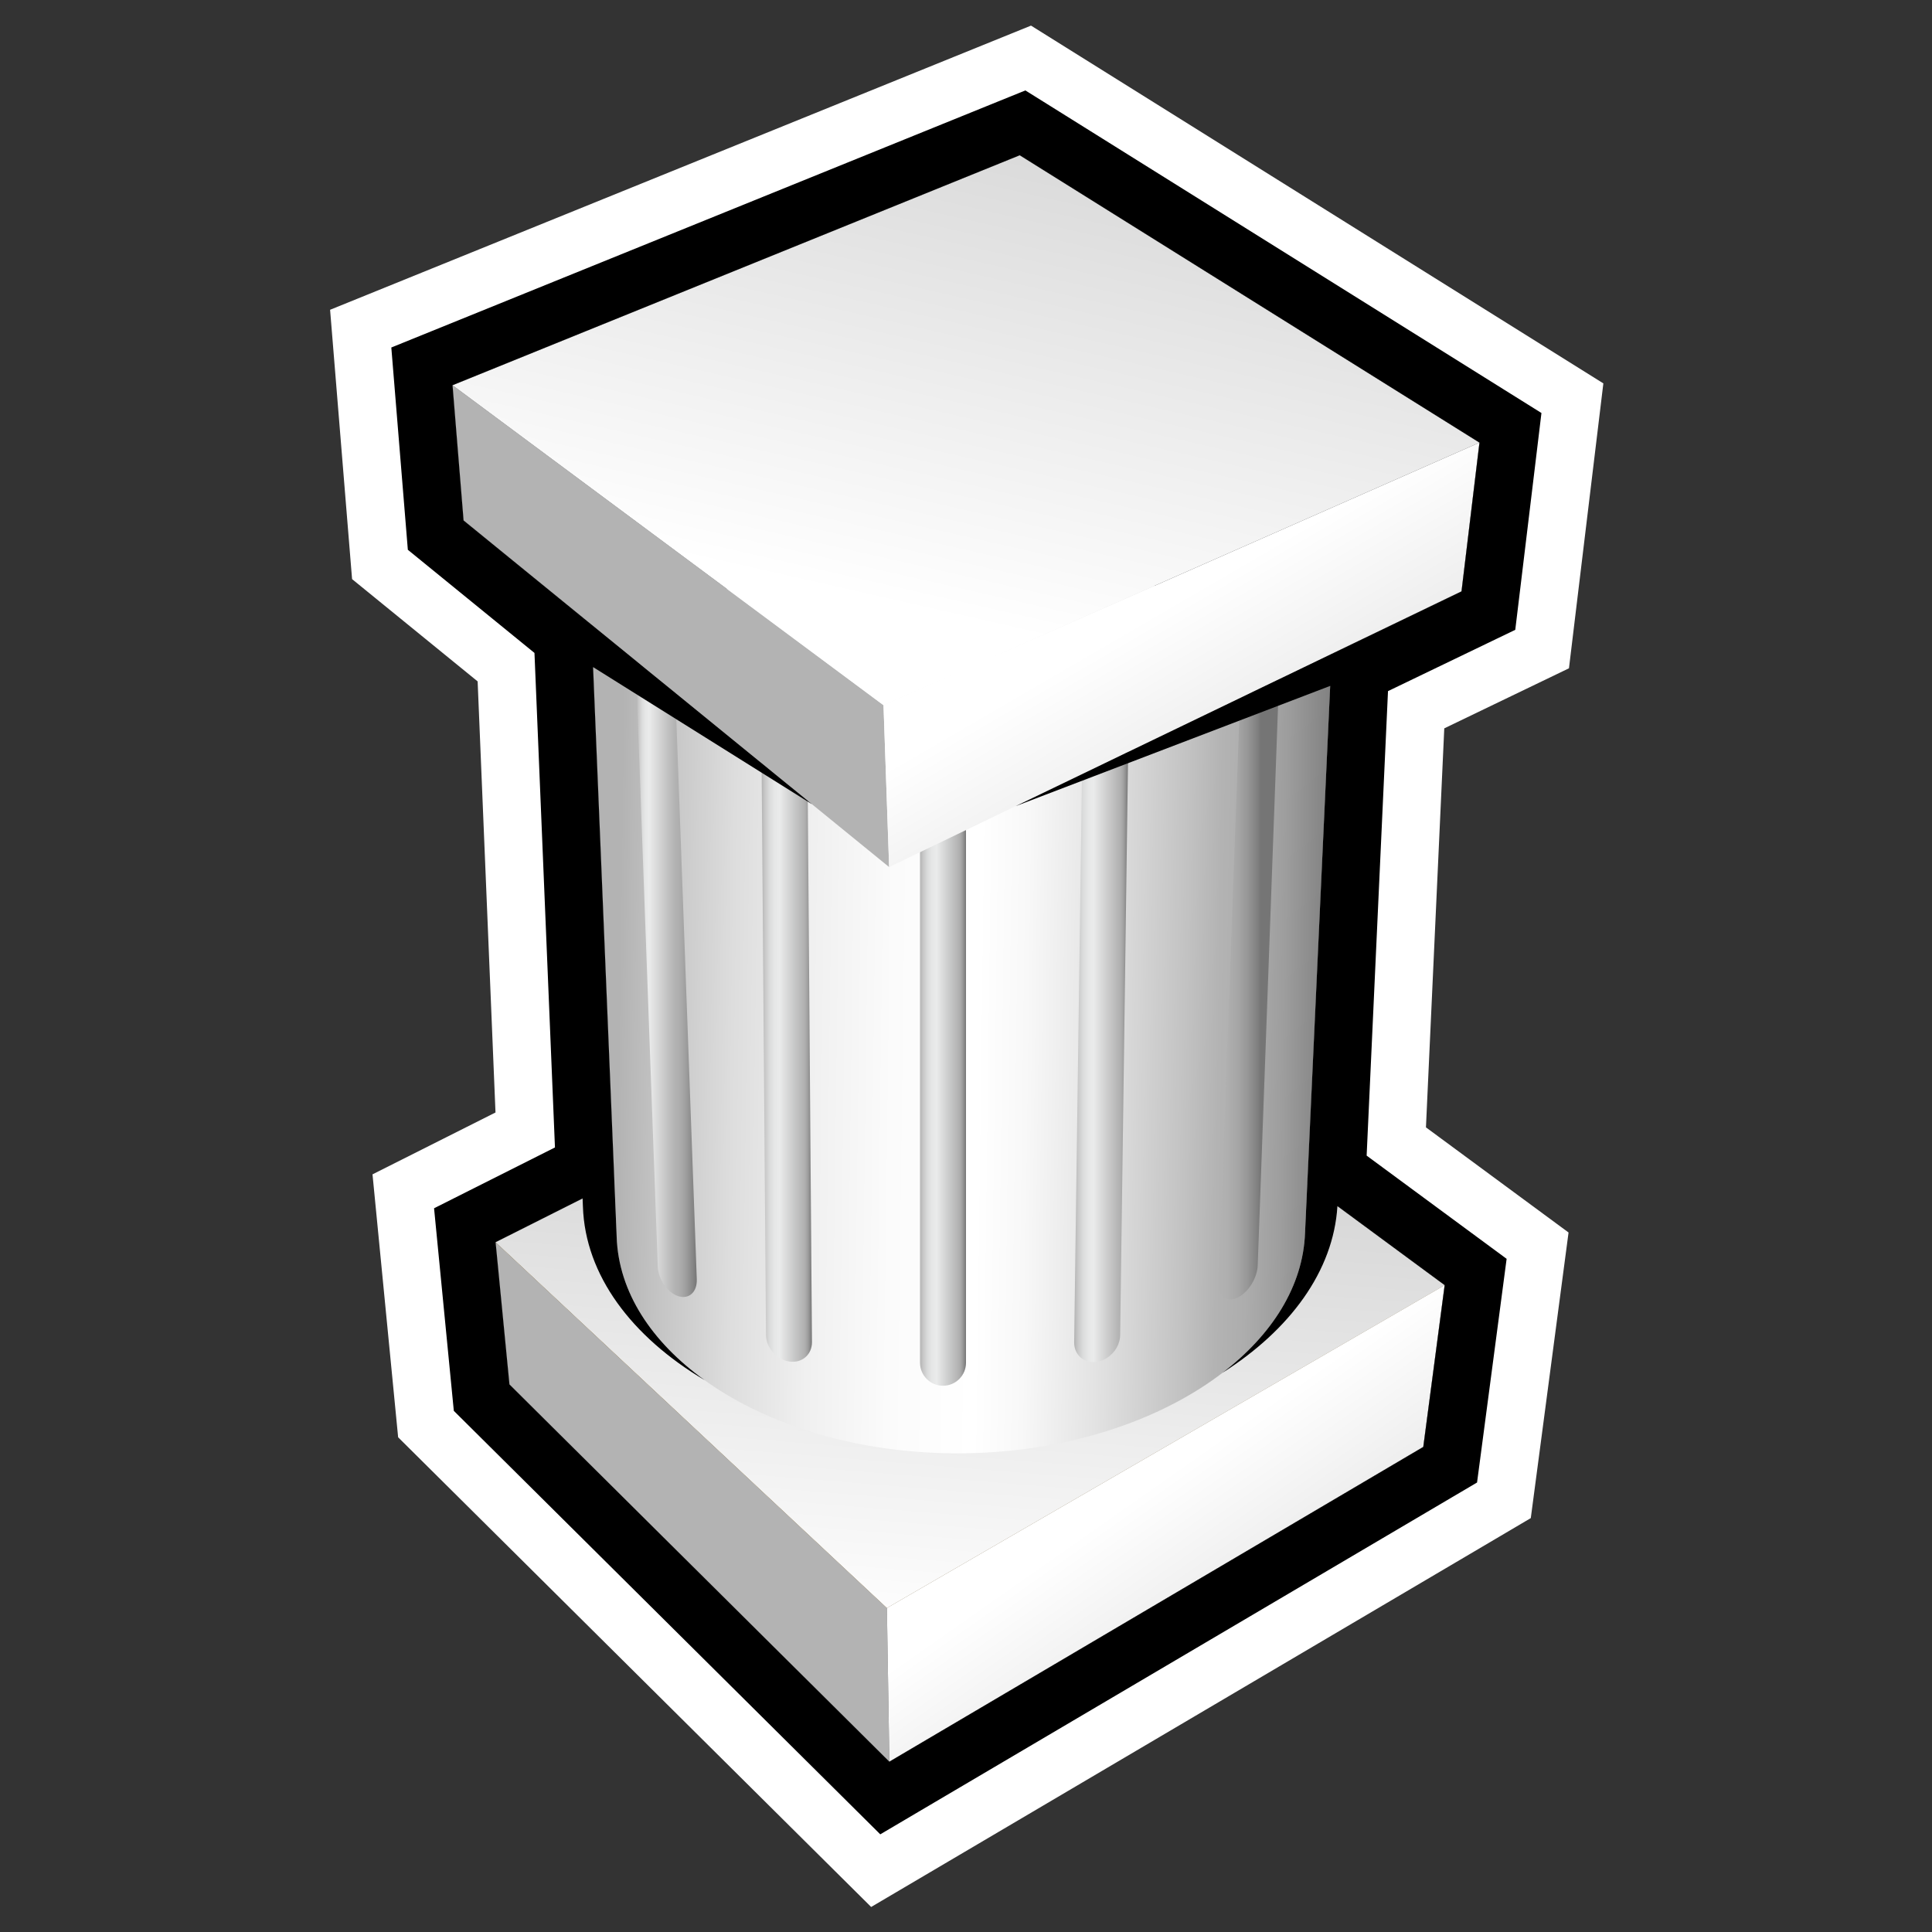 <?xml version="1.0" encoding="utf-8"?>
<!-- Generator: Adobe Illustrator 15.0.0, SVG Export Plug-In . SVG Version: 6.00 Build 0)  -->
<!DOCTYPE svg PUBLIC "-//W3C//DTD SVG 1.1//EN" "http://www.w3.org/Graphics/SVG/1.1/DTD/svg11.dtd">
<svg version="1.1" xmlns="http://www.w3.org/2000/svg" xmlns:xlink="http://www.w3.org/1999/xlink" x="0px" y="0px" width="200px"
	 height="200px" viewBox="0 0 200 200" enable-background="new 0 0 200 200" xml:space="preserve">
<rect x="0" y="0" width="200" height="200" fill="#333333" stroke="none"/>
<g id="icon">
	<g id="Layer_2">
	</g>
	<g id="Layer_1_1_">
		<g>
			
				<linearGradient id="SVGID_1_" gradientUnits="userSpaceOnUse" x1="164.329" y1="-39.652" x2="136.423" y2="-75.531" gradientTransform="matrix(1 0 0 -1 -50 61)">
				<stop  offset="0" style="stop-color:#FFFFFF"/>
				<stop  offset="1" style="stop-color:#B3B3B3"/>
			</linearGradient>
			<polygon fill="url(#SVGID_1_)" points="92.066,182.367 52.739,143.316 51.303,128.592 91.812,166.457 			"/>
			
				<radialGradient id="SVGID_2_" cx="179.497" cy="-60.474" r="1049.41" gradientTransform="matrix(1 0 0 -1 -50 61)" gradientUnits="userSpaceOnUse">
				<stop  offset="0" style="stop-color:#B89758"/>
				<stop  offset="1" style="stop-color:#885D14"/>
			</radialGradient>
			<polygon fill="url(#SVGID_2_)" points="149.55,133.039 106.12,103.061 51.303,128.592 91.812,166.457 			"/>
			
				<linearGradient id="SVGID_3_" gradientUnits="userSpaceOnUse" x1="147.275" y1="-108.583" x2="154.817" y2="-15.816" gradientTransform="matrix(1 0 0 -1 -50 61)">
				<stop  offset="0" style="stop-color:#FFFFFF"/>
				<stop  offset="1" style="stop-color:#B3B3B3"/>
			</linearGradient>
			<polygon fill="url(#SVGID_3_)" points="149.55,133.039 106.12,101.02 51.303,128.592 91.812,166.457 			"/>
			
				<linearGradient id="SVGID_4_" gradientUnits="userSpaceOnUse" x1="168.422" y1="-93.307" x2="201.708" y2="-140.703" gradientTransform="matrix(1 0 0 -1 -50 61)">
				<stop  offset="0" style="stop-color:#FFFFFF"/>
				<stop  offset="1" style="stop-color:#B3B3B3"/>
			</linearGradient>
			<polygon fill="url(#SVGID_4_)" points="91.812,166.457 92.066,182.367 147.337,149.784 149.55,133.039 			"/>
			
				<linearGradient id="SVGID_5_" gradientUnits="userSpaceOnUse" x1="-147.36" y1="-13.905" x2="-76.533" y2="10.325" gradientTransform="matrix(0.942 0.338 0.336 -0.948 207.559 141.419)">
				<stop  offset="0" style="stop-color:#B3B3B3"/>
				<stop  offset="0.051" style="stop-color:#C2C2C2"/>
				<stop  offset="0.157" style="stop-color:#DDDDDD"/>
				<stop  offset="0.266" style="stop-color:#F0F0F0"/>
				<stop  offset="0.378" style="stop-color:#FBFBFB"/>
				<stop  offset="0.497" style="stop-color:#FFFFFF"/>
				<stop  offset="0.564" style="stop-color:#F8F8F8"/>
				<stop  offset="0.664" style="stop-color:#E3E3E3"/>
				<stop  offset="0.784" style="stop-color:#C2C2C2"/>
				<stop  offset="0.83" style="stop-color:#B3B3B3"/>
				<stop  offset="0.87" style="stop-color:#ADADAD"/>
				<stop  offset="0.92" style="stop-color:#9D9D9D"/>
				<stop  offset="0.975" style="stop-color:#838383"/>
				<stop  offset="1" style="stop-color:#757575"/>
			</linearGradient>
			<path fill="url(#SVGID_5_)" d="M138.061,63.227l-2.963,64.406c-0.453,12.49-16.423,22.704-35.669,22.816
				c-19.247,0.111-35.182-9.914-35.59-22.401l-2.669-64.441C68.004,58.876,131.152,59.242,138.061,63.227z"/>
			
				<linearGradient id="SVGID_6_" gradientUnits="userSpaceOnUse" x1="115.828" y1="-39.777" x2="122.133" y2="-39.777" gradientTransform="matrix(1 0 0 -1 -50 61)">
				<stop  offset="0" style="stop-color:#B3B3B3"/>
				<stop  offset="0.046" style="stop-color:#C9C9C9"/>
				<stop  offset="0.101" style="stop-color:#DBDCDC"/>
				<stop  offset="0.158" style="stop-color:#E6E7E7"/>
				<stop  offset="0.218" style="stop-color:#EAEBEB"/>
				<stop  offset="0.636" style="stop-color:#B3B3B3"/>
				<stop  offset="0.721" style="stop-color:#ADADAD"/>
				<stop  offset="0.828" style="stop-color:#9D9D9D"/>
				<stop  offset="0.947" style="stop-color:#838383"/>
				<stop  offset="1" style="stop-color:#757575"/>
			</linearGradient>
			<path fill="url(#SVGID_6_)" d="M72.131,132.426c0.049,1.331-0.815,2.113-1.93,1.748l0,0c-1.113-0.363-2.057-1.738-2.106-3.068
				L65.83,69.129c-0.049-1.331,0.816-2.114,1.931-1.748l0,0c1.113,0.364,2.056,1.738,2.104,3.069L72.131,132.426z"/>
			
				<linearGradient id="SVGID_7_" gradientUnits="userSpaceOnUse" x1="175.303" y1="-39.775" x2="181.608" y2="-39.775" gradientTransform="matrix(1 0 0 -1 -50 61)">
				<stop  offset="0" style="stop-color:#B3B3B3"/>
				<stop  offset="0.259" style="stop-color:#B0B0B0"/>
				<stop  offset="0.449" style="stop-color:#A6A6A6"/>
				<stop  offset="0.618" style="stop-color:#969696"/>
				<stop  offset="0.772" style="stop-color:#808080"/>
				<stop  offset="0.83" style="stop-color:#757575"/>
			</linearGradient>
			<path fill="url(#SVGID_7_)" d="M126.162,132.855c-0.049,1.336,0.816,2,1.93,1.483l0,0c1.115-0.517,2.059-2.021,2.105-3.356
				l2.267-62.284c0.048-1.338-0.815-2.002-1.93-1.486l0,0c-1.115,0.518-2.058,2.021-2.104,3.358L126.162,132.855z"/>
			
				<linearGradient id="SVGID_8_" gradientUnits="userSpaceOnUse" x1="128.825" y1="-46.926" x2="134.053" y2="-46.926" gradientTransform="matrix(1 0 0 -1 -50 61)">
				<stop  offset="0" style="stop-color:#B3B3B3"/>
				<stop  offset="0.075" style="stop-color:#C9C9C9"/>
				<stop  offset="0.166" style="stop-color:#DBDCDC"/>
				<stop  offset="0.259" style="stop-color:#E6E7E7"/>
				<stop  offset="0.358" style="stop-color:#EAEBEB"/>
				<stop  offset="0.83" style="stop-color:#B3B3B3"/>
				<stop  offset="0.87" style="stop-color:#ADADAD"/>
				<stop  offset="0.92" style="stop-color:#9D9D9D"/>
				<stop  offset="0.975" style="stop-color:#838383"/>
				<stop  offset="1" style="stop-color:#757575"/>
			</linearGradient>
			<path fill="url(#SVGID_8_)" d="M84.053,138.93c0.01,1.316-1.046,2.215-2.36,2.012l0,0c-1.314-0.205-2.388-1.438-2.398-2.754
				l-0.47-61.267c-0.01-1.315,1.047-2.214,2.361-2.01l0,0c1.314,0.204,2.387,1.437,2.397,2.752L84.053,138.93z"/>
			
				<linearGradient id="SVGID_9_" gradientUnits="userSpaceOnUse" x1="161.197" y1="-46.926" x2="166.797" y2="-46.926" gradientTransform="matrix(1 0 0 -1 -50 61)">
				<stop  offset="0" style="stop-color:#B3B3B3"/>
				<stop  offset="0.075" style="stop-color:#C9C9C9"/>
				<stop  offset="0.166" style="stop-color:#DBDCDC"/>
				<stop  offset="0.259" style="stop-color:#E6E7E7"/>
				<stop  offset="0.358" style="stop-color:#EAEBEB"/>
				<stop  offset="0.83" style="stop-color:#B3B3B3"/>
				<stop  offset="0.87" style="stop-color:#ADADAD"/>
				<stop  offset="0.92" style="stop-color:#9D9D9D"/>
				<stop  offset="0.975" style="stop-color:#838383"/>
				<stop  offset="1" style="stop-color:#757575"/>
			</linearGradient>
			<path fill="url(#SVGID_9_)" d="M115.956,138.229c-0.021,1.315-1.099,2.543-2.412,2.744l0,0c-1.313,0.199-2.362-0.705-2.347-2.022
				l0.842-61.325c0.02-1.317,1.098-2.545,2.411-2.746l0,0c1.313-0.199,2.364,0.708,2.347,2.023L115.956,138.229z"/>
			
				<linearGradient id="SVGID_10_" gradientUnits="userSpaceOnUse" x1="145.242" y1="-49.477" x2="150" y2="-49.477" gradientTransform="matrix(1 0 0 -1 -50 61)">
				<stop  offset="0" style="stop-color:#B3B3B3"/>
				<stop  offset="0.075" style="stop-color:#C9C9C9"/>
				<stop  offset="0.166" style="stop-color:#DBDCDC"/>
				<stop  offset="0.259" style="stop-color:#E6E7E7"/>
				<stop  offset="0.358" style="stop-color:#EAEBEB"/>
				<stop  offset="0.83" style="stop-color:#B3B3B3"/>
				<stop  offset="0.87" style="stop-color:#ADADAD"/>
				<stop  offset="0.92" style="stop-color:#9D9D9D"/>
				<stop  offset="0.975" style="stop-color:#838383"/>
				<stop  offset="1" style="stop-color:#757575"/>
			</linearGradient>
			<path fill="url(#SVGID_10_)" d="M100,141.073c0,1.312-1.065,2.378-2.379,2.378l0,0c-1.314,0-2.379-1.064-2.379-2.378V79.882
				c0-1.314,1.065-2.379,2.379-2.379l0,0c1.313,0,2.379,1.065,2.379,2.379V141.073z"/>
			
				<linearGradient id="SVGID_11_" gradientUnits="userSpaceOnUse" x1="182.49" y1="201.57" x2="152.407" y2="162.891" gradientTransform="matrix(0.998 0.018 -0.018 -0.843 -64.18 182.46)">
				<stop  offset="0" style="stop-color:#FFFFFF"/>
				<stop  offset="1" style="stop-color:#B3B3B3"/>
			</linearGradient>
			<polygon fill="url(#SVGID_11_)" points="92.043,89.759 47.99,53.875 46.848,39.878 91.46,73.002 			"/>
			
				<linearGradient id="SVGID_12_" gradientUnits="userSpaceOnUse" x1="145.333" y1="-2.385" x2="167.807" y2="96.499" gradientTransform="matrix(1 0 0 -1 -50 61)">
				<stop  offset="0" style="stop-color:#FFFFFF"/>
				<stop  offset="1" style="stop-color:#B3B3B3"/>
			</linearGradient>
			<polygon fill="url(#SVGID_12_)" points="153.152,45.82 105.562,16.073 46.848,39.878 91.46,73.002 			"/>
			
				<linearGradient id="SVGID_13_" gradientUnits="userSpaceOnUse" x1="186.341" y1="144.933" x2="226.647" y2="87.541" gradientTransform="matrix(0.998 0.018 -0.018 -0.843 -64.18 182.46)">
				<stop  offset="0" style="stop-color:#FFFFFF"/>
				<stop  offset="1" style="stop-color:#B3B3B3"/>
			</linearGradient>
			<polygon fill="url(#SVGID_13_)" points="91.46,73.002 92.043,89.759 151.294,61.219 153.152,45.82 			"/>
		</g>
	</g>
</g>
<g id="outline_x5F_white">
	<g>
		<g>
			<path fill="#FFFFFF" d="M105.562,16.073l47.59,29.748l-1.858,15.399l-13.44,6.474l-2.521,54.865l14.219,10.481l-2.213,16.745
				l-55.271,32.583L52.74,143.316l-1.436-14.725l12.3-6.188l-2.393-57.76L47.99,53.875l-1.143-13.998L105.562,16.073 M106.73,2.651
				l-5.676,2.301L42.339,28.757l-8.168,3.312l0.717,8.785l1.143,13.998l0.416,5.098l3.965,3.23l9.033,7.358l1.849,44.626
				l-5.383,2.708l-7.349,3.696l0.798,8.188l1.436,14.725l0.419,4.306l3.069,3.047l39.327,39.051l6.571,6.524l7.978-4.702
				l55.271-32.583l5.036-2.971l0.767-5.795l2.213-16.746l0.929-7.024l-5.704-4.206l-9.058-6.678l1.897-41.305l6.989-3.367
				l5.919-2.851l0.787-6.522l1.859-15.399l0.914-7.572l-6.467-4.042L111.923,5.897L106.73,2.651L106.73,2.651z"/>
		</g>
	</g>
</g>
<g id="outline_x5F_black">
	<path d="M156.337,40.733l-47.59-29.748l-2.601-1.623l-2.838,1.15L44.593,34.317l-4.084,1.656l0.359,4.393l1.143,13.998l0.208,2.549
		l1.982,1.615l11.127,9.063l2.121,51.193l-8.841,4.446l-3.674,1.85l0.399,4.094l1.436,14.725l0.21,2.152l1.534,1.523l39.327,39.051
		l3.286,3.264l3.989-2.353l55.271-32.583l2.518-1.484l0.384-2.898l2.213-16.744l0.464-3.514l-2.852-2.103l-11.639-8.58l2.211-48.085
		l10.215-4.92l2.959-1.425l0.395-3.261l1.859-15.399l0.457-3.786L156.337,40.733z M151.294,61.22l-10.13,4.879v-0.001l-3.309,1.594
		v0l-32.721,15.762l32.566-12.45l-1.538,33.471l-1.065,23.157c-0.199,5.491-3.399,10.541-8.557,14.487
		c7.001-4.444,11.5-10.54,11.909-17.263l11.101,8.183l-2.213,16.745l-55.271,32.583L52.74,143.316l-1.436-14.725l9.005-4.53
		l0.035,0.848c0.232,7.109,5.061,13.485,12.598,17.962c-5.492-3.944-8.917-9.125-9.104-14.823l-2.443-58.991l22.672,14.204
		L61.212,64.646v0l-0.001-0.001l0,0L47.99,53.875l-1.143-13.998l58.715-23.804l47.59,29.748L151.294,61.22z"/>
</g>
</svg>
